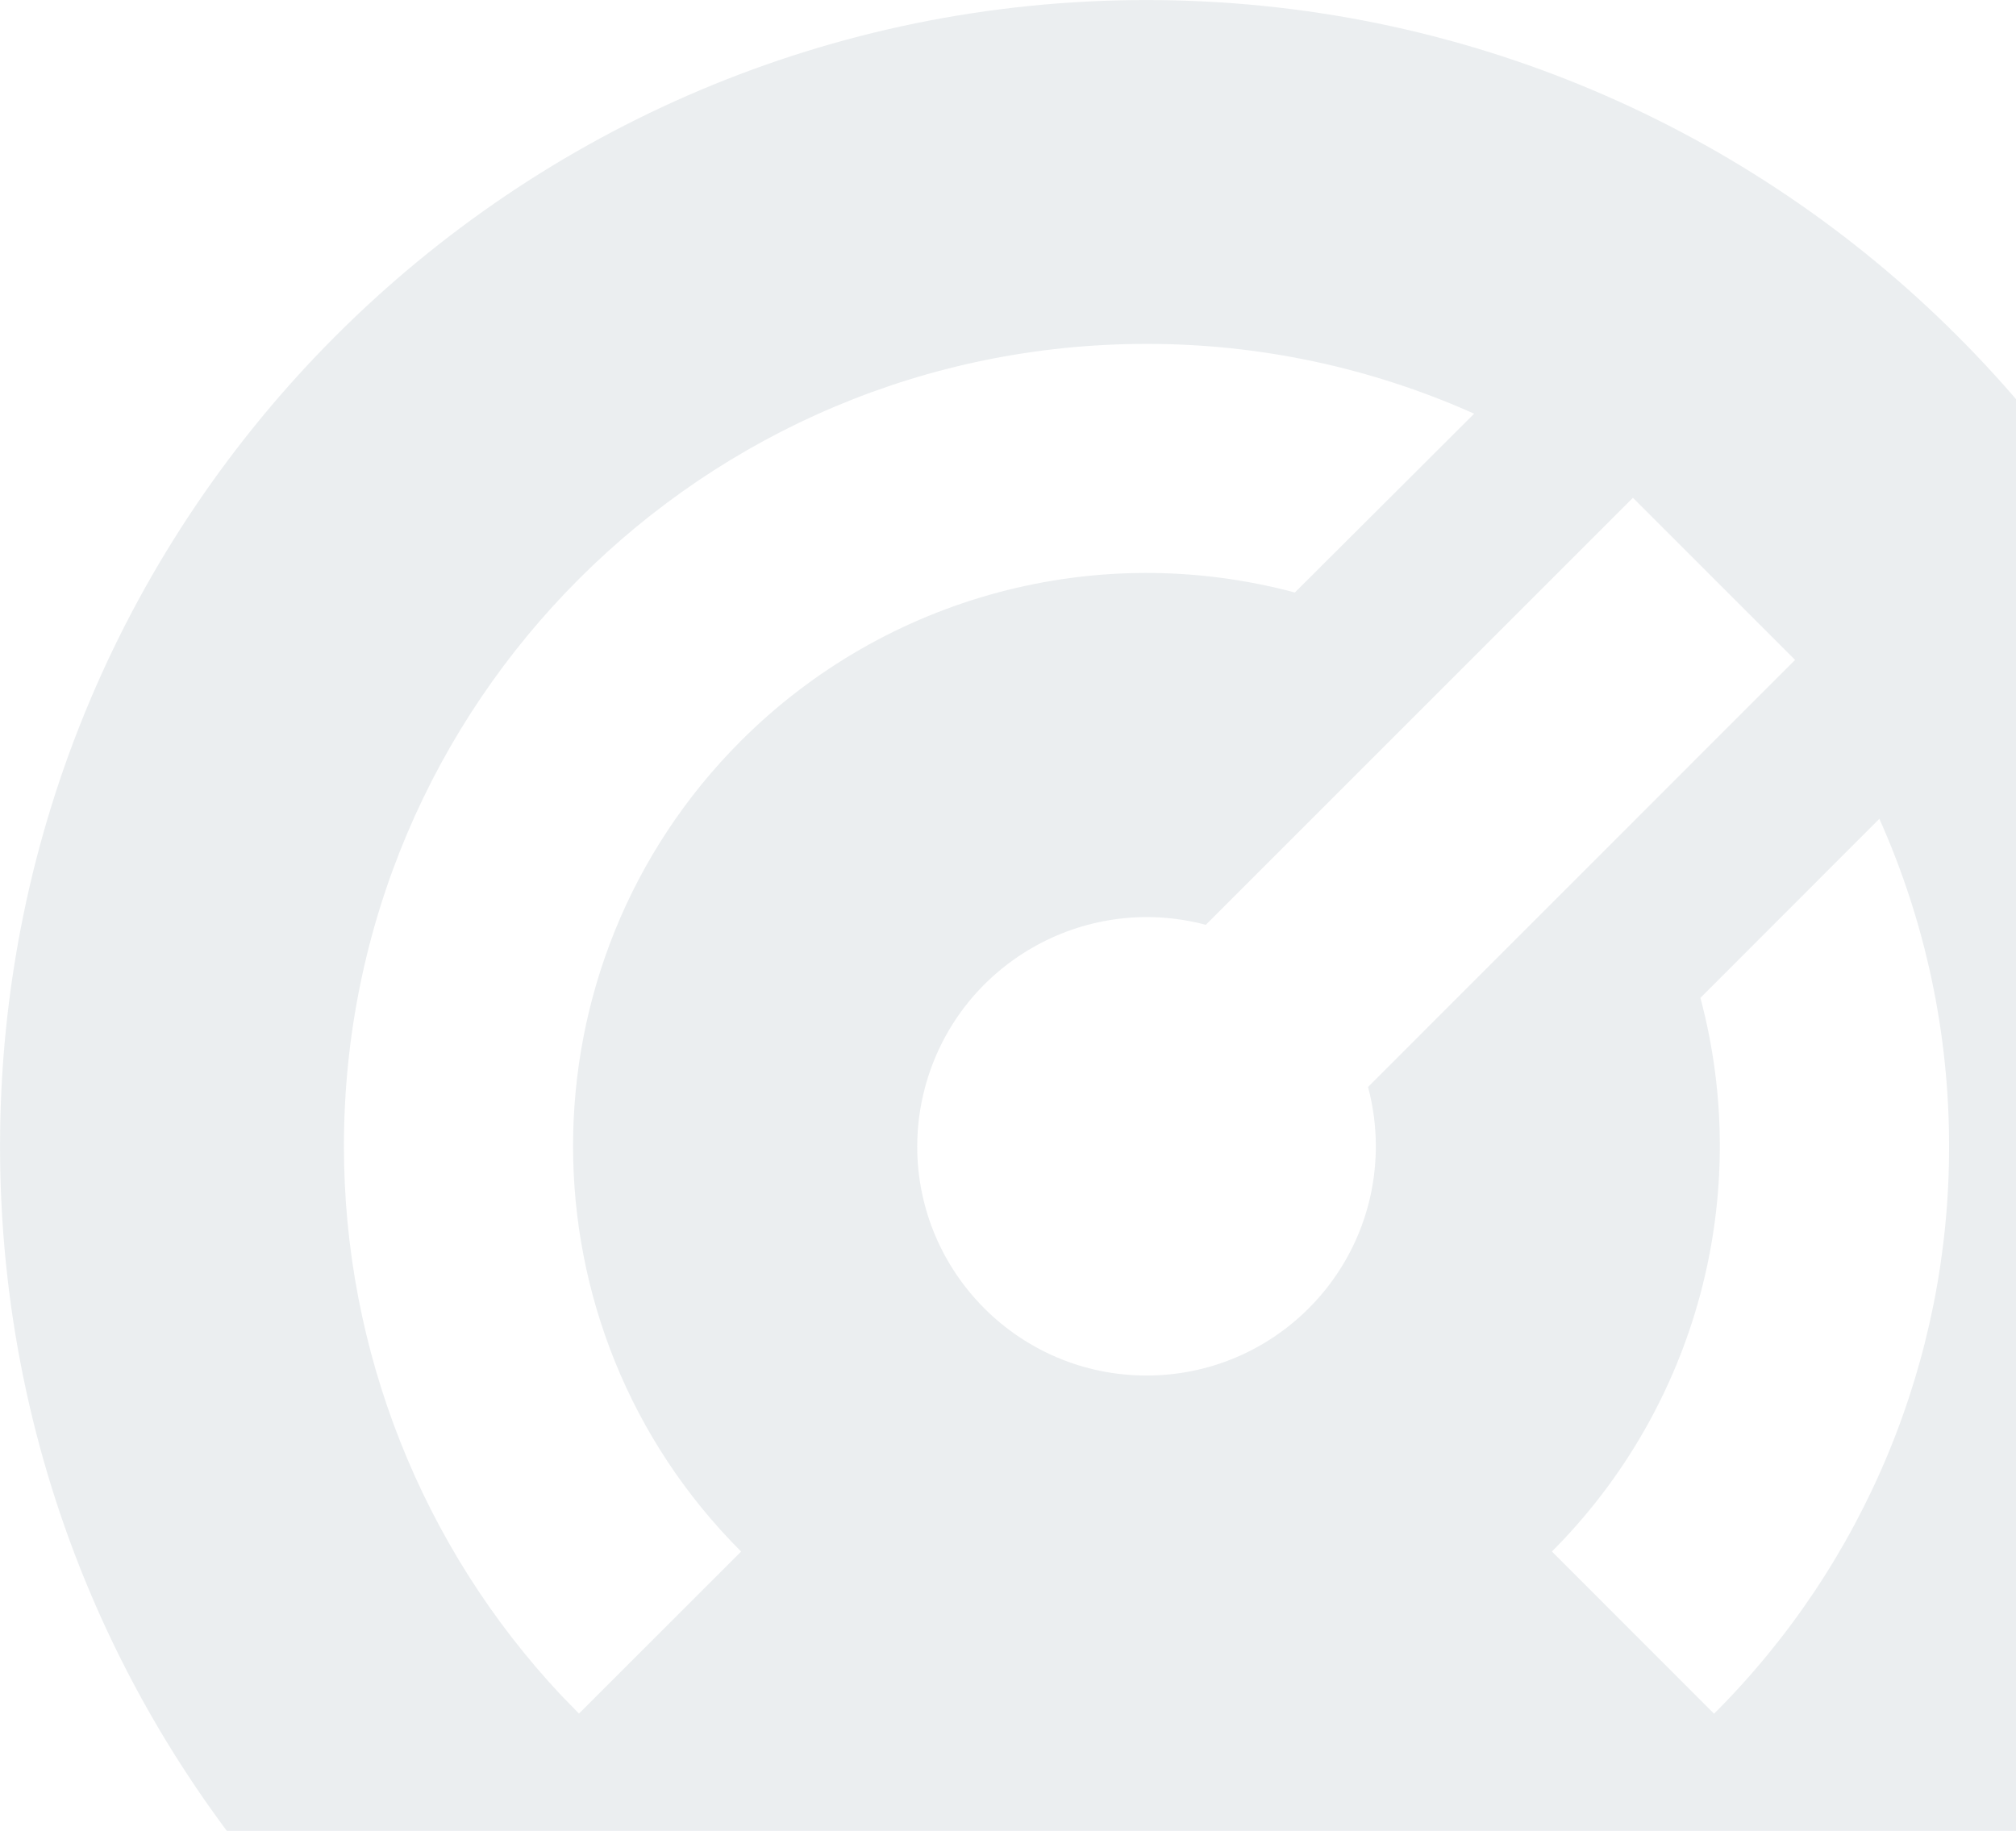 <?xml version="1.0" encoding="utf-8"?>
<!-- Generator: Adobe Illustrator 27.7.0, SVG Export Plug-In . SVG Version: 6.00 Build 0)  -->
<svg version="1.1" id="Laag_1" xmlns="http://www.w3.org/2000/svg" xmlns:xlink="http://www.w3.org/1999/xlink" x="0px" y="0px"
	 viewBox="0 0 549.49 499.12" style="enable-background:new 0 0 549.49 499.12;" xml:space="preserve">
<style type="text/css">
	.st0{opacity:0.08;fill:#083046;}
</style>
<path class="st0" d="M312.5,0.01c172.59,0,312.49,139.9,312.49,312.49S485.09,624.99,312.5,624.99S0.01,485.09,0.01,312.5
	S139.91,0.01,312.5,0.01z M312.5,93.75C191.69,93.75,93.75,191.67,93.74,312.48c0,55.6,21.16,109.12,59.2,149.67l4.87,5L202,422.97
	c-61.04-61-61.08-159.93-0.08-220.97c39.49-39.51,97.06-54.94,151.01-40.47l48.87-48.75C373.72,100.21,343.28,93.72,312.5,93.75z
	 M512.25,223.22l-48.78,48.81c14.39,53.93-1.03,111.44-40.47,150.93l44.19,44.22c41.09-40.98,64.14-96.65,64.06-154.68
	C531.28,281.73,524.81,251.31,512.25,223.22z M445.06,135.72l-116.4,116.4c-33.41-8.87-67.69,11.02-76.56,44.43
	c-1.38,5.2-2.09,10.56-2.1,15.94c0,34.52,27.98,62.5,62.5,62.5c34.52,0,62.5-27.98,62.5-62.5c0-5.46-0.71-10.89-2.12-16.16
	l116.4-116.43l-44.19-44.19L445.06,135.72z"/>
</svg>
